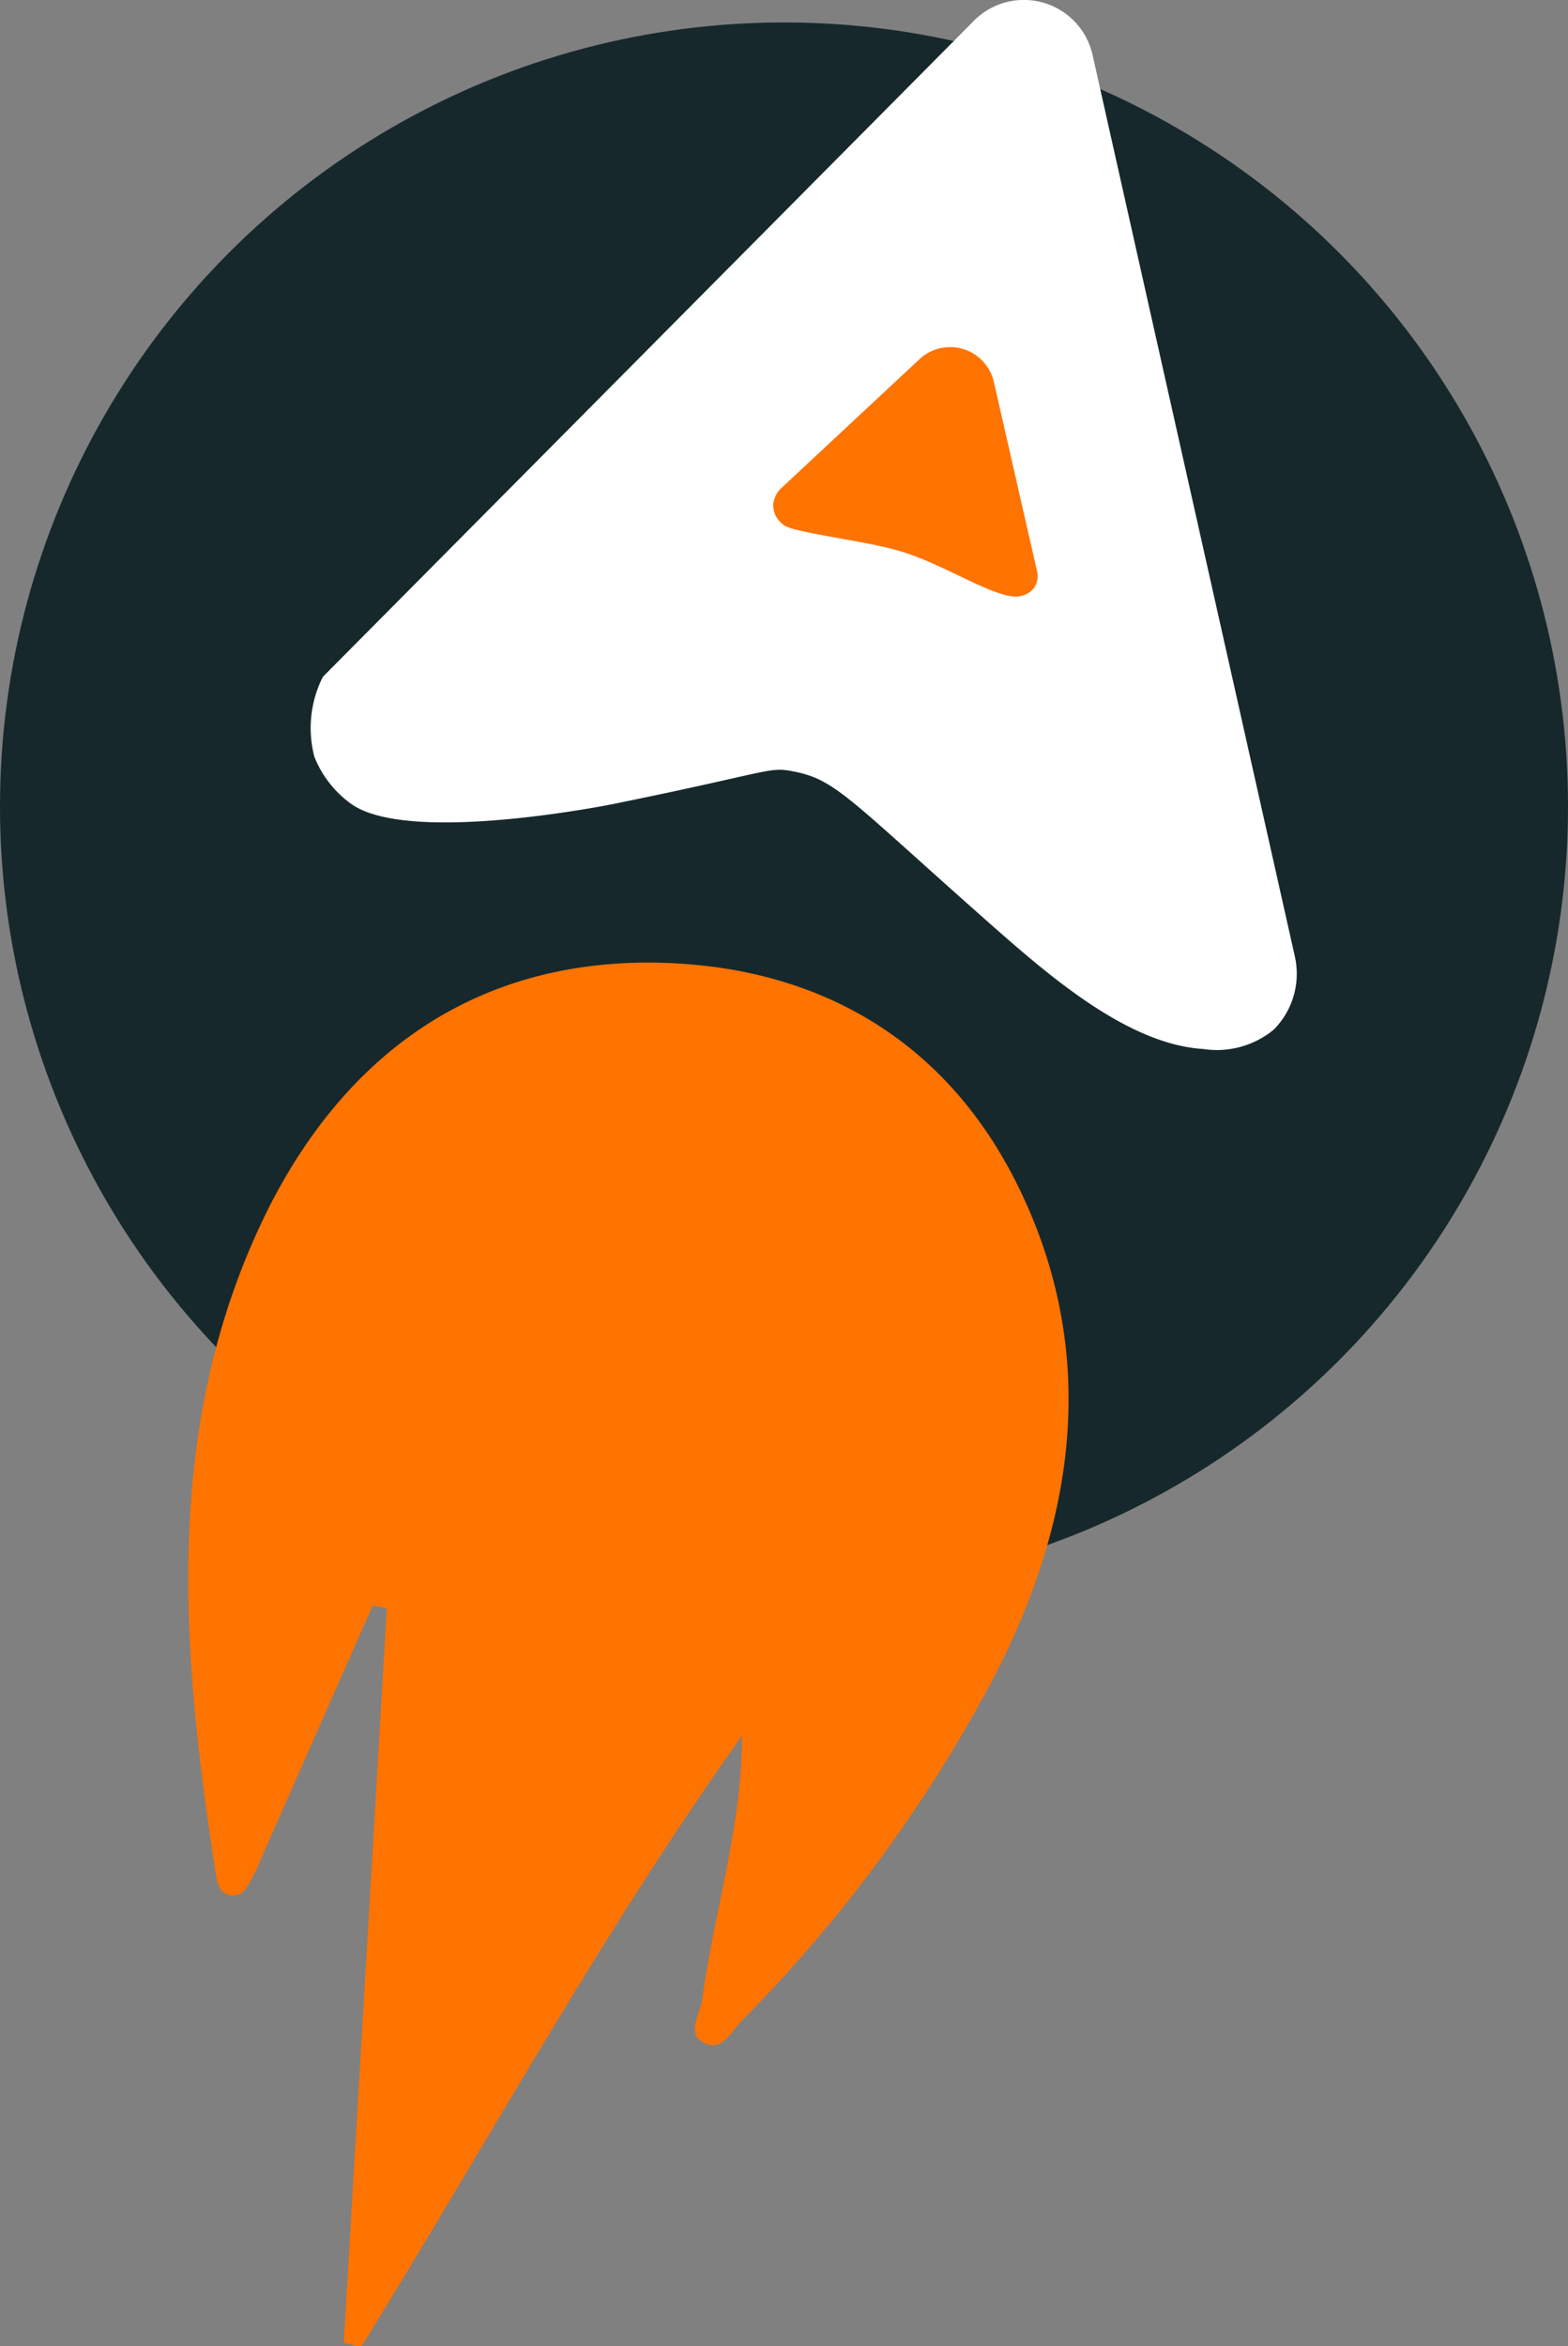 <svg xmlns="http://www.w3.org/2000/svg" viewBox="0 0 60.8 90.96"><rect x="0" y="0" width="60.8" height="90.96" fill="#808080" stroke="none"/><defs><style>.cls-2{fill:#ff7300}</style></defs><g id="Capa_2" data-name="Capa 2"><g><circle cx="30.4" cy="31.27" r="30.4" style="fill:#16282c"/><path class="cls-2" d="m14.45 62.25-4.1 9.3c-.2.45-.38.92-.62 1.35s-.39.64-.8.58-.51-.47-.56-.81c-1.37-8.8-2.09-17.62 2.08-25.9 3-5.88 7.87-9.42 14.62-9.45 6.5 0 11.65 2.94 14.48 8.82 3.09 6.42 2.14 12.91-1.11 19.08a56.34 56.34 0 0 1-9.7 13.15c-.4.41-.78 1.26-1.52.79-.57-.36-.11-1 0-1.58.45-3.41 1.55-6.72 1.55-10.28C23.35 74.91 18.9 83.08 14 91l-.67-.17L15 62.36Z"/><path d="m37.72.85-25.2 25.39a4.4 4.4 0 0 0-.33 3.1 4.12 4.12 0 0 0 1.43 1.83c2.26 1.61 10.17 0 10.17 0 6.06-1.23 6-1.45 6.93-1.27 1.69.32 2.11 1 7.71 5.95 2.27 2 5.31 4.64 8.22 4.82a3.47 3.47 0 0 0 2.74-.75 3.07 3.07 0 0 0 .82-2.83L42.38 2.2A2.73 2.73 0 0 0 37.72.85Z" style="fill:#fff"/><path class="cls-2" d="m35.65 13.93-5.36 5a1 1 0 0 0-.3.57.6.6 0 0 0 0 .19.85.85 0 0 0 .15.41 1.19 1.19 0 0 0 .27.27c.42.29 3.23.61 4.49 1 1.51.43 3.39 1.65 4.35 1.75a.92.92 0 0 0 .75-.22.78.78 0 0 0 .22-.72l-1.68-7.36a1.74 1.74 0 0 0-2.89-.89Z"/></g></g></svg>
